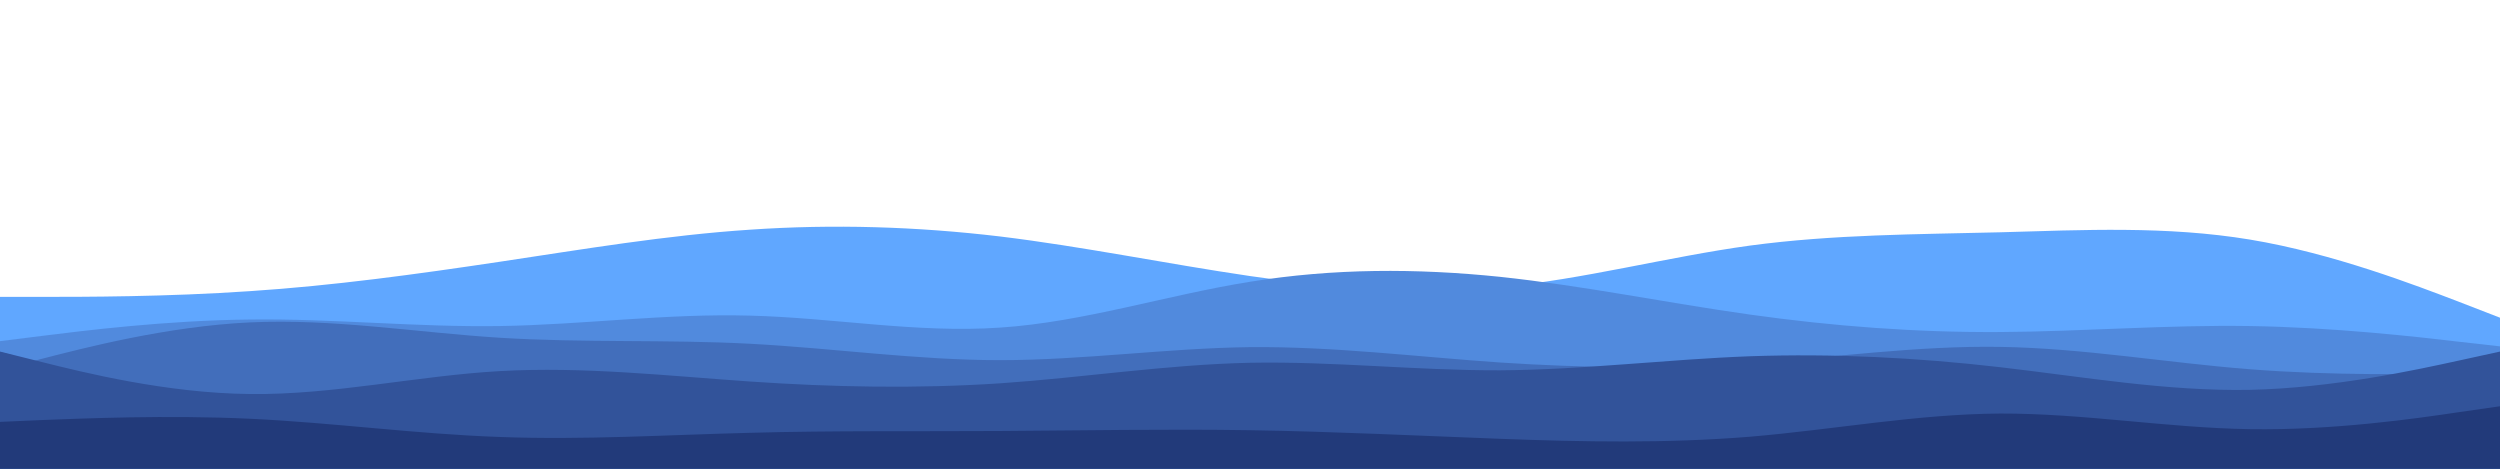 <svg id="visual" viewBox="0 0 960 180" width="960" height="180" xmlns="http://www.w3.org/2000/svg" xmlns:xlink="http://www.w3.org/1999/xlink" version="1.1"><path d="M0 114L16 114C32 114 64 114 96 111.8C128 109.7 160 105.3 192 100.5C224 95.7 256 90.3 288 88.2C320 86 352 87 384 90.8C416 94.7 448 101.3 480 106C512 110.7 544 113.3 576 110.3C608 107.3 640 98.7 672 94.3C704 90 736 90 768 89.2C800 88.3 832 86.7 864 92C896 97.3 928 109.7 944 115.8L960 122L960 181L944 181C928 181 896 181 864 181C832 181 800 181 768 181C736 181 704 181 672 181C640 181 608 181 576 181C544 181 512 181 480 181C448 181 416 181 384 181C352 181 320 181 288 181C256 181 224 181 192 181C160 181 128 181 96 181C64 181 32 181 16 181L0 181Z" fill="#60a7ff"></path><path d="M0 131L16 129C32 127 64 123 96 122.7C128 122.3 160 125.7 192 125.2C224 124.7 256 120.3 288 121.2C320 122 352 128 384 125.8C416 123.7 448 113.3 480 108.2C512 103 544 103 576 106.3C608 109.7 640 116.3 672 120.8C704 125.3 736 127.7 768 127.5C800 127.3 832 124.7 864 125.2C896 125.7 928 129.3 944 131.2L960 133L960 181L944 181C928 181 896 181 864 181C832 181 800 181 768 181C736 181 704 181 672 181C640 181 608 181 576 181C544 181 512 181 480 181C448 181 416 181 384 181C352 181 320 181 288 181C256 181 224 181 192 181C160 181 128 181 96 181C64 181 32 181 16 181L0 181Z" fill="#518add"></path><path d="M0 142L16 137.8C32 133.7 64 125.3 96 123.8C128 122.3 160 127.7 192 129.7C224 131.7 256 130.3 288 132C320 133.7 352 138.3 384 138.3C416 138.3 448 133.7 480 133.3C512 133 544 137 576 139.2C608 141.3 640 141.7 672 139.5C704 137.3 736 132.7 768 133.2C800 133.7 832 139.3 864 141.8C896 144.3 928 143.7 944 143.3L960 143L960 181L944 181C928 181 896 181 864 181C832 181 800 181 768 181C736 181 704 181 672 181C640 181 608 181 576 181C544 181 512 181 480 181C448 181 416 181 384 181C352 181 320 181 288 181C256 181 224 181 192 181C160 181 128 181 96 181C64 181 32 181 16 181L0 181Z" fill="#426ebb"></path><path d="M0 135L16 139C32 143 64 151 96 151.3C128 151.7 160 144.3 192 142.5C224 140.7 256 144.3 288 146.5C320 148.7 352 149.3 384 147.2C416 145 448 140 480 139.3C512 138.7 544 142.3 576 142.2C608 142 640 138 672 136.8C704 135.7 736 137.3 768 141C800 144.7 832 150.3 864 149.7C896 149 928 142 944 138.5L960 135L960 181L944 181C928 181 896 181 864 181C832 181 800 181 768 181C736 181 704 181 672 181C640 181 608 181 576 181C544 181 512 181 480 181C448 181 416 181 384 181C352 181 320 181 288 181C256 181 224 181 192 181C160 181 128 181 96 181C64 181 32 181 16 181L0 181Z" fill="#32539a"></path><path d="M0 162L16 161.3C32 160.7 64 159.3 96 160.8C128 162.3 160 166.7 192 167.8C224 169 256 167 288 166.2C320 165.3 352 165.7 384 165.5C416 165.3 448 164.7 480 165.2C512 165.7 544 167.3 576 168.5C608 169.7 640 170.3 672 167.7C704 165 736 159 768 158.8C800 158.7 832 164.3 864 164.8C896 165.3 928 160.7 944 158.3L960 156L960 181L944 181C928 181 896 181 864 181C832 181 800 181 768 181C736 181 704 181 672 181C640 181 608 181 576 181C544 181 512 181 480 181C448 181 416 181 384 181C352 181 320 181 288 181C256 181 224 181 192 181C160 181 128 181 96 181C64 181 32 181 16 181L0 181Z" fill="#223a7a"></path></svg>